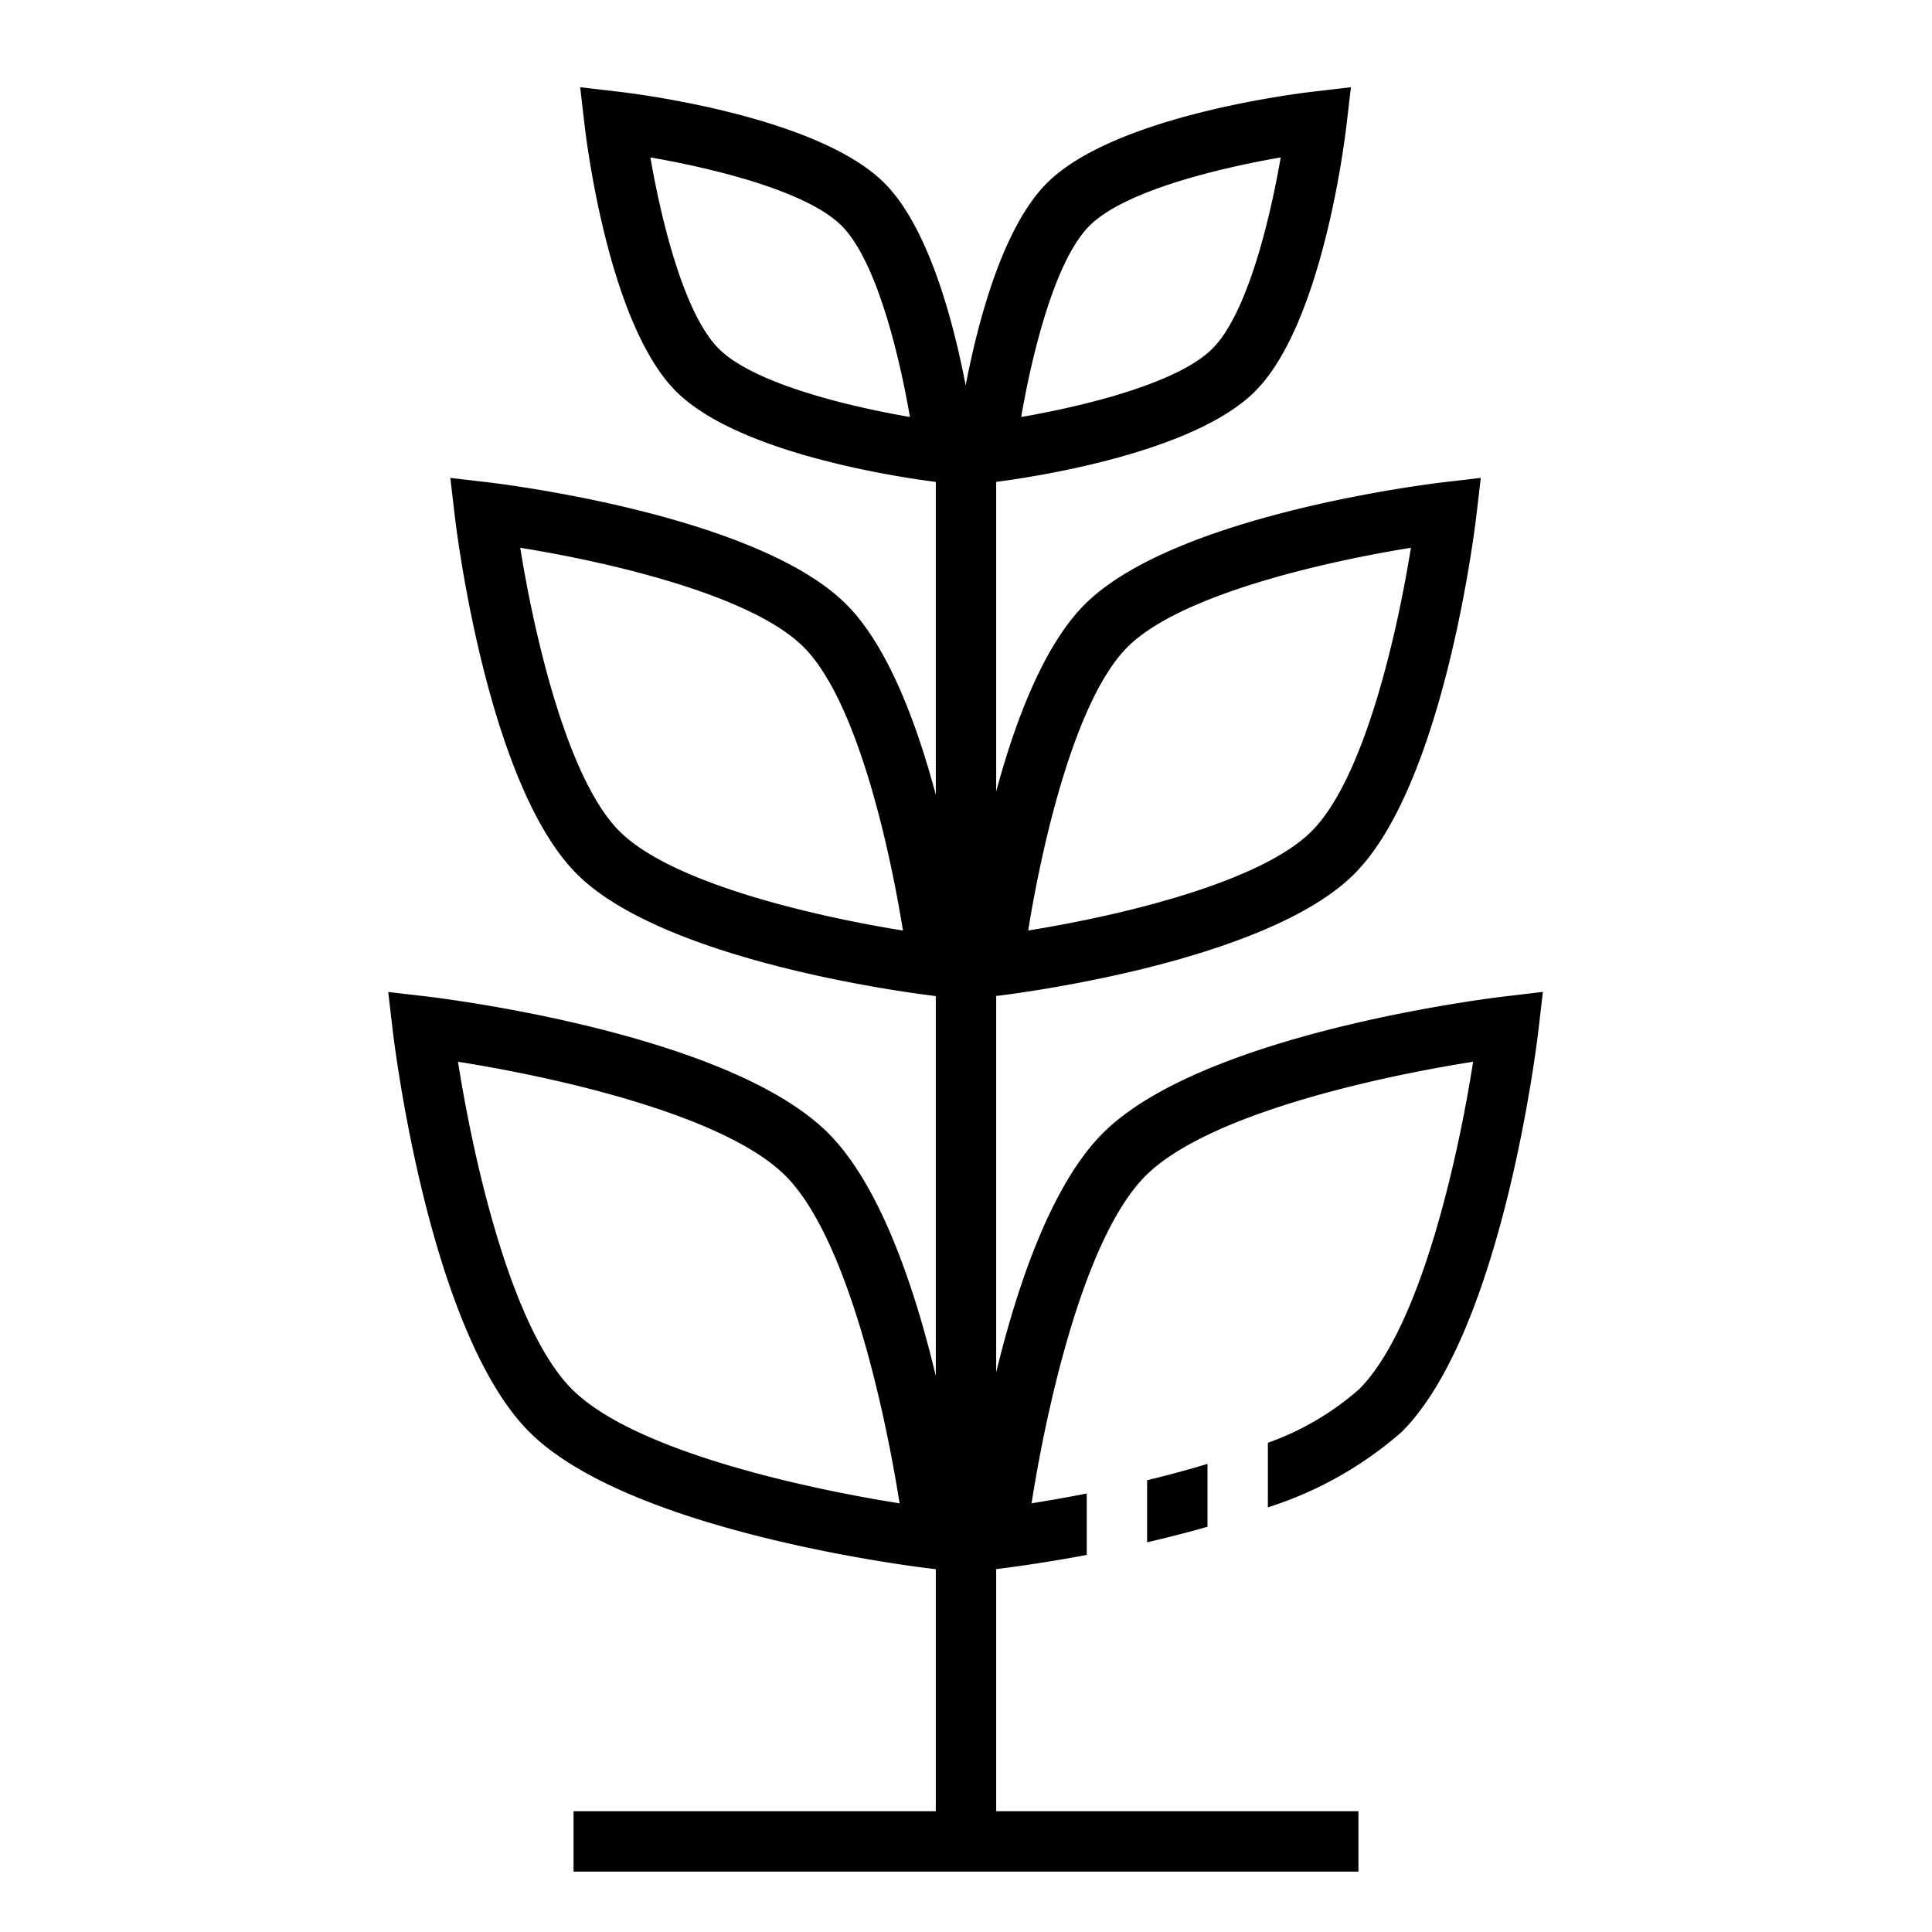 <svg xmlns="http://www.w3.org/2000/svg" viewBox="0 0 64 64" id="tree"><g data-name="16.Tree"><path d="M40,50.576V48.493c-.661.2-1.335.38-2,.541V51.09C38.648,50.94,39.32,50.77,40,50.576Z"></path><path d="M49.855,33.007c-.406.047-9.987,1.2-13.32,4.529-1.7,1.7-2.828,5.019-3.535,7.923V32.993c.368-.043,8.886-1.066,11.863-4.043s4-11.5,4.043-11.864l.147-1.255-1.255.147c-.361.042-8.885,1.064-11.863,4.043-1.352,1.351-2.3,3.842-2.935,6.2V15.963c1.3-.169,6.539-.961,8.576-3,2.2-2.2,2.95-8.148,3.028-8.819l.147-1.255L43.5,3.036c-.671.078-6.617.827-8.819,3.029-1.464,1.463-2.282,4.574-2.692,6.7-.409-2.124-1.228-5.235-2.691-6.7-2.2-2.2-8.149-2.951-8.82-3.029L19.219,2.89l.146,1.255c.078.671.827,6.618,3.03,8.819,2.051,2.052,7.346,2.841,8.605,3V26.329c-.638-2.386-1.591-4.935-2.964-6.308-2.978-2.979-11.5-4-11.863-4.043l-1.255-.147.146,1.255c.042.362,1.065,8.885,4.043,11.864s11.5,4,11.865,4.043L31,33V45.584c-.7-2.933-1.841-6.325-3.565-8.048C24.1,34.2,14.521,33.054,14.115,33.007L12.86,32.86l.147,1.256c.047.406,1.2,9.987,4.528,13.319s12.914,4.482,13.32,4.529l.145.017V60H19v2H45V60H33V51.977l.115-.013c.135-.016,1.292-.157,2.885-.455V49.474c-.661.13-1.283.239-1.828.325.494-3.162,1.738-8.81,3.777-10.849s7.688-3.282,10.85-3.778c-.494,3.161-1.738,8.809-3.778,10.849A9.264,9.264,0,0,1,42,47.794v2.139a12.424,12.424,0,0,0,4.435-2.5c3.333-3.332,4.482-12.913,4.529-13.319l.146-1.256ZM37.349,21.435c1.75-1.75,6.577-2.837,9.389-3.289-.451,2.812-1.536,7.637-3.289,9.39s-6.577,2.837-9.389,3.288C34.512,28.012,35.6,23.186,37.349,21.435ZM36.091,7.479c1.158-1.158,4.286-1.91,6.334-2.264-.354,2.049-1.106,5.178-2.263,6.335s-4.286,1.91-6.334,2.264C34.182,11.766,34.934,8.637,36.091,7.479ZM23.809,11.55c-1.158-1.157-1.91-4.286-2.264-6.335,2.048.354,5.177,1.106,6.335,2.264s1.909,4.288,2.263,6.335C28.1,13.461,24.969,12.71,23.809,11.55ZM20.521,27.536c-1.75-1.751-2.836-6.578-3.288-9.39,2.812.451,7.636,1.536,9.389,3.289s2.837,6.577,3.289,9.39C27.1,30.374,22.274,29.289,20.521,27.536ZM18.949,46.021c-2.036-2.037-3.281-7.687-3.777-10.849,3.162.5,8.812,1.741,10.849,3.778S29.3,46.637,29.8,49.8C26.637,49.3,20.989,48.06,18.949,46.021Z"></path></g></svg>